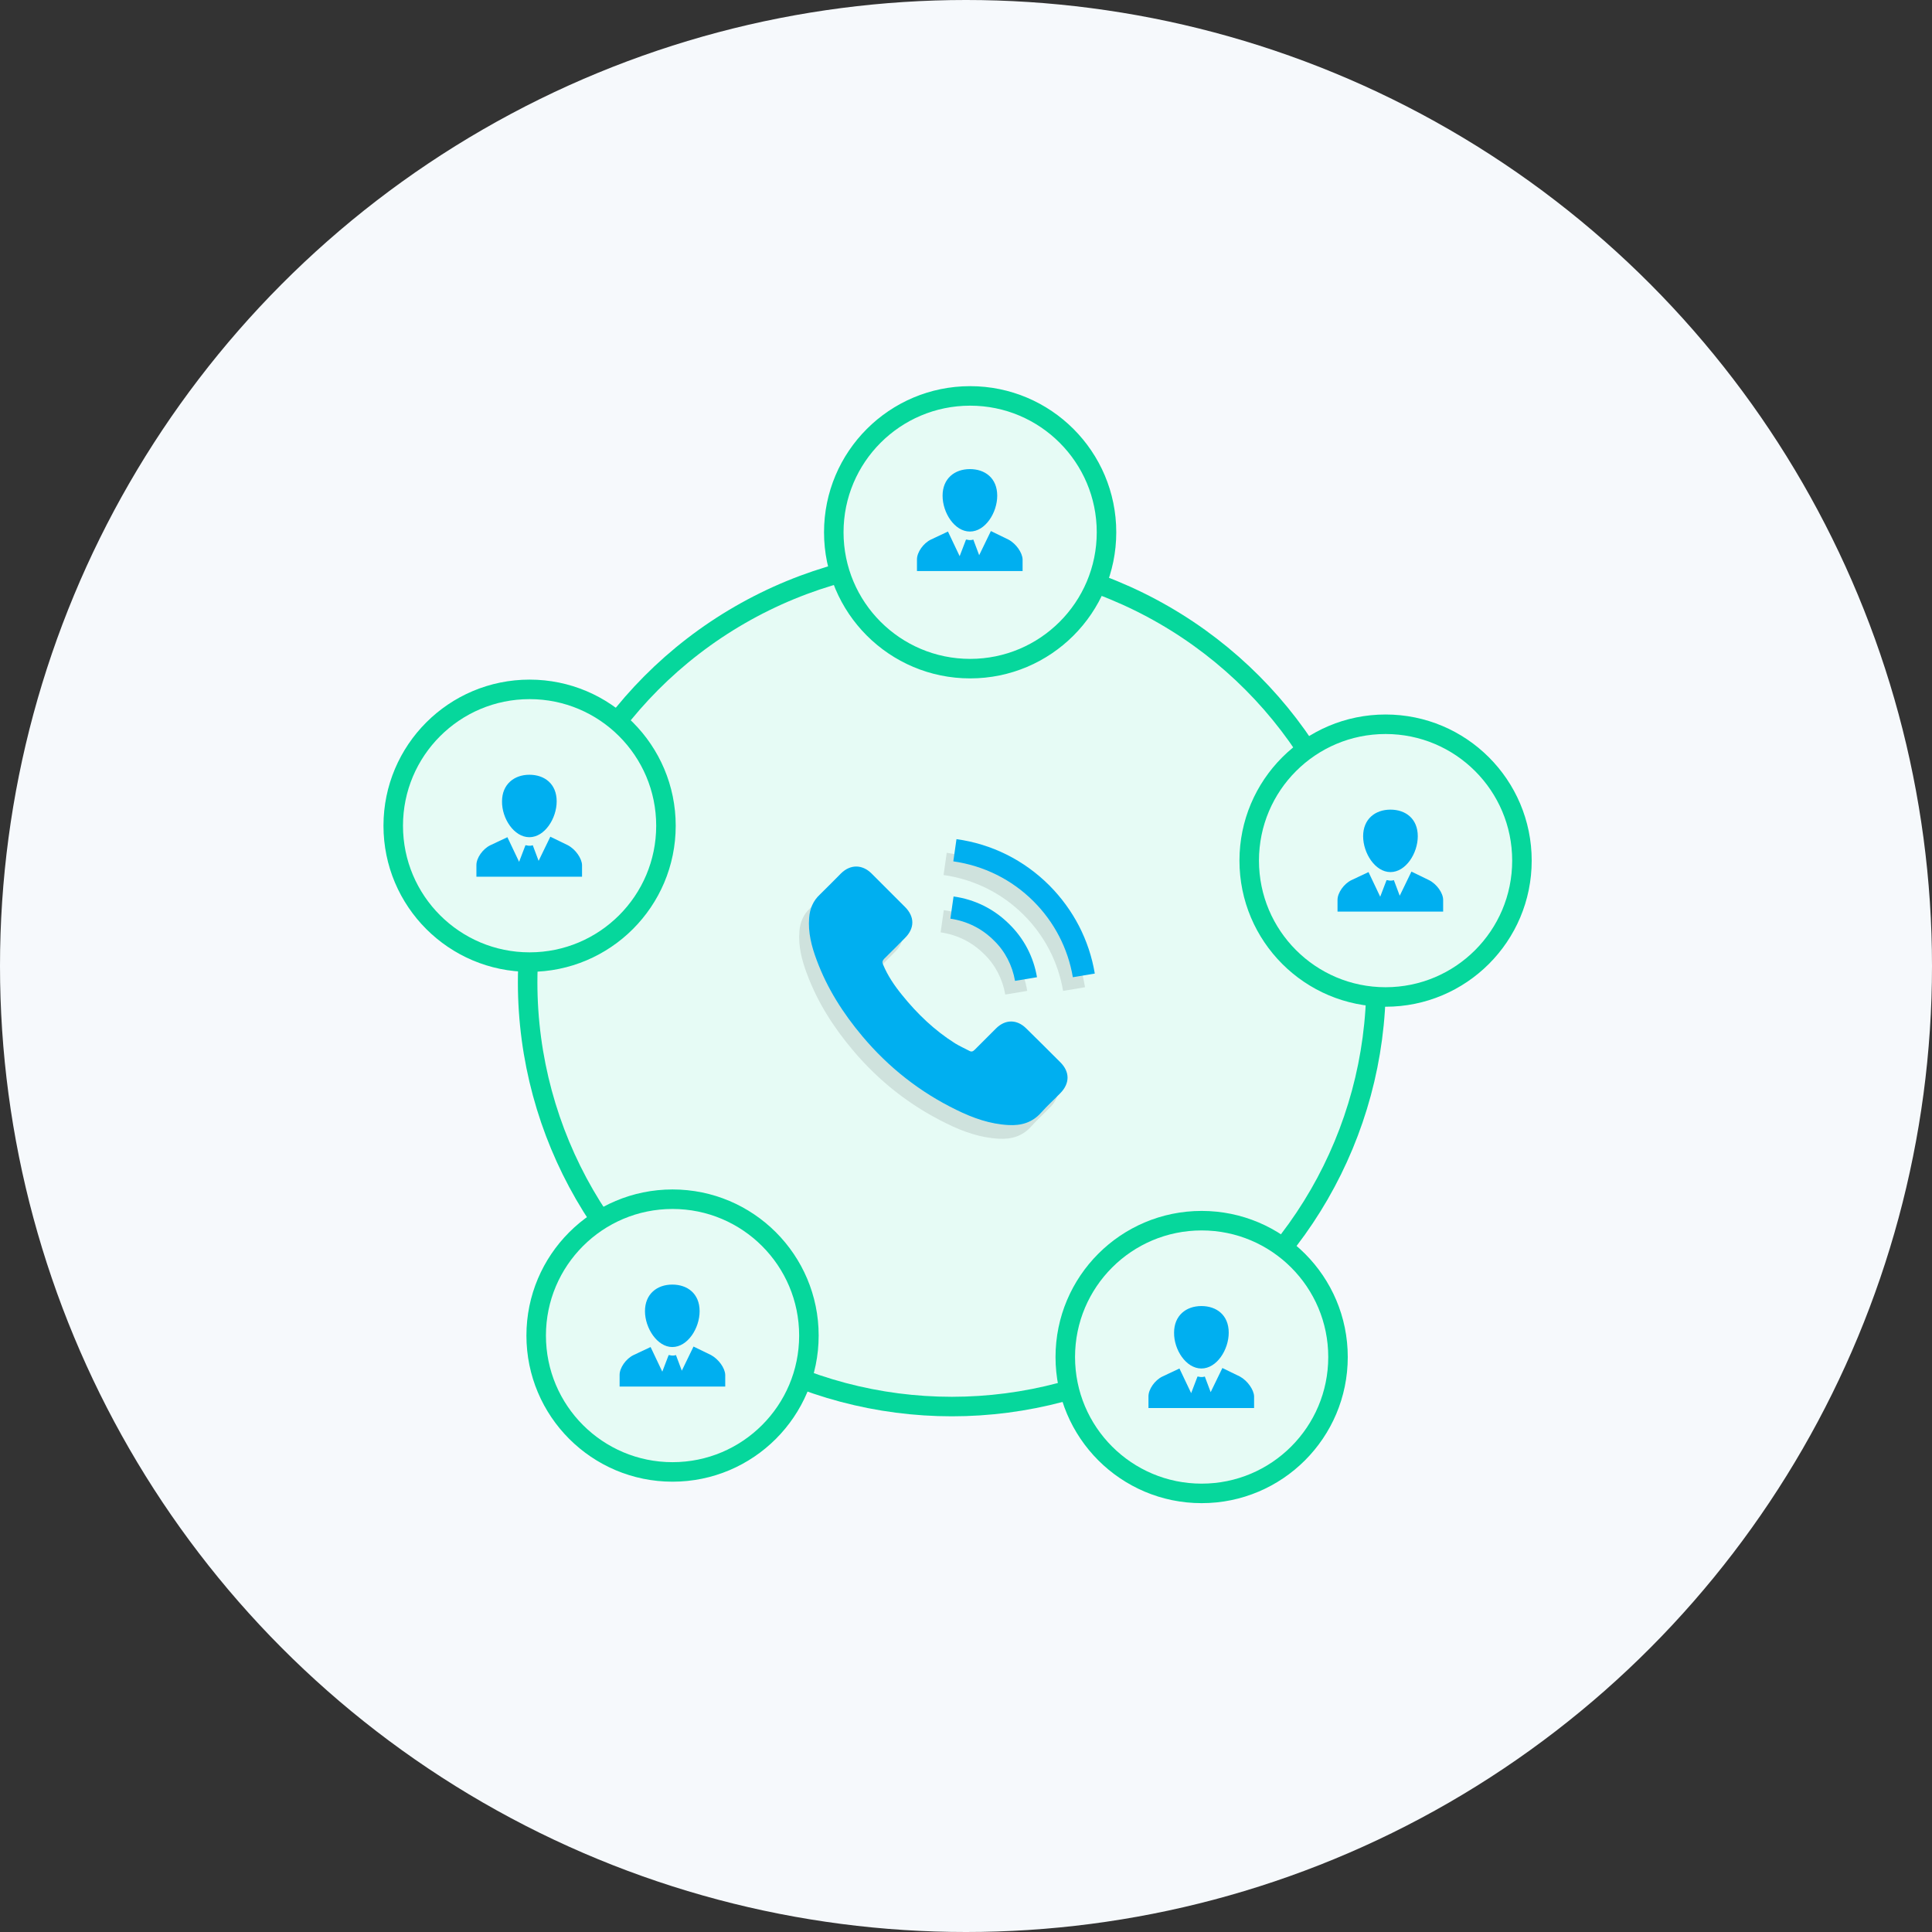 <?xml version="1.0" encoding="utf-8"?>
<!-- Generator: Adobe Illustrator 18.0.0, SVG Export Plug-In . SVG Version: 6.00 Build 0)  -->
<!DOCTYPE svg PUBLIC "-//W3C//DTD SVG 1.1//EN" "http://www.w3.org/Graphics/SVG/1.1/DTD/svg11.dtd">
<svg version="1.1" id="Layer_1" xmlns="http://www.w3.org/2000/svg" xmlns:xlink="http://www.w3.org/1999/xlink" x="0px" y="0px"
	 viewBox="0 0 792 792" enable-background="new 0 0 792 792" xml:space="preserve">
<rect x="0" y="0" width="792" height="792" fill="#333333" stroke="none"/>
<path display="none" fill="#F6F9FC" d="M563,536.5v6.4H257v-6.4l132.6-97l20.4-14.9l20.4,14.9L563,536.5L563,536.5z M563,536.5"/>
<circle fill="#F6F9FC" cx="396" cy="396" r="396"/>
<path display="none" fill="#F6F9FC" d="M563,536.5L563,536.5L563,536.5l-132.6-97l81.6-59.7l51-37.3V536.5z M563,536.5"/>
<path display="none" fill="#F6F9FC" d="M563,342.5l-51,37.3v-37.3H563z M563,342.5"/>
<path display="none" fill="#F6F9FC" d="M563,342.5h-51v-37.3L563,342.5z M563,342.5"/>
<path display="none" fill="#F6F9FC" d="M448.9,284"/>
<path display="none" fill="#F6F9FC" d="M389.6,439.5l-132.6,97v-194l51,37.3L389.6,439.5z M389.6,439.5"/>
<path display="none" fill="#F6F9FC" d="M308,342.5v37.3l-51-37.3H308z M308,342.5"/>
<path display="none" fill="#F6F9FC" d="M308,305.2v37.3h-51L308,305.2z M308,305.2"/>
<circle fill="#E6FBF5" stroke="#06D79C" stroke-width="8" stroke-miterlimit="10" cx="390.2" cy="402.7" r="173.9"/>
<g opacity="0.1">
	<g>
		<path d="M416.7,427.2c-3.8-3.8-8.6-3.8-12.4,0c-2.9,2.9-5.8,5.8-8.7,8.7c-0.8,0.8-1.4,1-2.4,0.4c-1.9-1-3.9-1.9-5.7-3
			c-8.4-5.3-15.5-12.1-21.7-19.8c-3.1-3.8-5.9-7.9-7.8-12.5c-0.4-0.9-0.3-1.5,0.4-2.3c2.9-2.8,5.7-5.7,8.6-8.6c4-4,4-8.7,0-12.7
			c-2.3-2.3-4.5-4.5-6.8-6.8c-2.3-2.3-4.7-4.7-7-7c-3.8-3.7-8.6-3.7-12.4,0c-2.9,2.9-5.7,5.8-8.7,8.7c-2.8,2.6-4.1,5.8-4.4,9.5
			c-0.5,6.1,1,11.8,3.1,17.4c4.3,11.6,10.8,21.8,18.8,31.3c10.7,12.7,23.5,22.8,38.5,30.1c6.7,3.3,13.7,5.8,21.3,6.2
			c5.2,0.3,9.8-1,13.4-5.1c2.5-2.8,5.3-5.3,7.9-8c3.9-4,3.9-8.7,0-12.6C426.1,436.5,421.4,431.8,416.7,427.2L416.7,427.2z
			 M416.7,427.2"/>
	</g>
	<path d="M412.1,407.7l9-1.5c-1.4-8.3-5.3-15.8-11.3-21.7c-6.3-6.3-14.2-10.2-22.9-11.4l-1.3,9.1c6.8,1,12.9,4,17.8,8.9
		C408,395.5,411,401.4,412.1,407.7L412.1,407.7z M412.1,407.7"/>
	<path d="M426.2,368.6c-10.4-10.4-23.6-17-38.1-19l-1.3,9.1c12.5,1.8,23.9,7.4,32.9,16.4c8.5,8.5,14.1,19.3,16.1,31.1l9-1.5
		C442.5,390.9,436,378.5,426.2,368.6L426.2,368.6z M426.2,368.6"/>
</g>
<g>
	<g>
		<path fill="#00AFF0" d="M420.7,421.6c-3.8-3.8-8.6-3.8-12.4,0c-2.9,2.9-5.8,5.8-8.7,8.7c-0.8,0.8-1.4,1-2.4,0.4
			c-1.9-1-3.9-1.9-5.7-3c-8.4-5.3-15.5-12.1-21.7-19.8c-3.1-3.8-5.9-7.9-7.8-12.5c-0.4-0.9-0.3-1.5,0.4-2.3c2.9-2.8,5.7-5.7,8.6-8.6
			c4-4,4-8.7,0-12.7c-2.3-2.3-4.5-4.5-6.8-6.8c-2.3-2.3-4.7-4.7-7-7c-3.8-3.7-8.6-3.7-12.4,0c-2.9,2.9-5.7,5.8-8.7,8.7
			c-2.8,2.6-4.1,5.8-4.4,9.5c-0.5,6.1,1,11.8,3.1,17.4c4.3,11.6,10.8,21.8,18.8,31.3c10.7,12.7,23.5,22.8,38.5,30.1
			c6.7,3.3,13.7,5.8,21.3,6.2c5.2,0.3,9.8-1,13.4-5.1c2.5-2.8,5.3-5.3,7.9-8c3.9-4,3.9-8.7,0-12.6
			C430.1,430.9,425.4,426.2,420.7,421.6L420.7,421.6z M420.7,421.6"/>
	</g>
	<path fill="#00AFF0" d="M416.1,402.1l9-1.5c-1.4-8.3-5.3-15.8-11.3-21.7c-6.3-6.3-14.2-10.2-22.9-11.4l-1.3,9.1
		c6.8,1,12.9,4,17.8,8.9C412,389.9,415,395.8,416.1,402.1L416.1,402.1z M416.1,402.1"/>
	<path fill="#00AFF0" d="M430.2,363c-10.4-10.4-23.6-17-38.1-19l-1.3,9.1c12.5,1.8,23.9,7.4,32.9,16.4c8.5,8.5,14.1,19.3,16.1,31.1
		l9-1.5C446.5,385.3,440,372.9,430.2,363L430.2,363z M430.2,363"/>
</g>
<circle fill="#E6FBF5" stroke="#06D79C" stroke-width="8" stroke-miterlimit="10" cx="397.7" cy="218.2" r="55.9"/>
<circle fill="#E6FBF5" stroke="#06D79C" stroke-width="8" stroke-miterlimit="10" cx="217.1" cy="338.5" r="55.9"/>
<circle fill="#E6FBF5" stroke="#06D79C" stroke-width="8" stroke-miterlimit="10" cx="275.7" cy="547.5" r="55.9"/>
<circle fill="#E6FBF5" stroke="#06D79C" stroke-width="8" stroke-miterlimit="10" cx="492.6" cy="556.3" r="55.9"/>
<circle fill="#E6FBF5" stroke="#06D79C" stroke-width="8" stroke-miterlimit="10" cx="568" cy="352.8" r="55.9"/>
<g>
	<path fill="#00AFF0" d="M397.6,217.9c6.3,0,11.2-7.7,11.2-14.7c0-7.2-5-10.9-11.2-10.9c-6.3,0-11.2,3.9-11.2,10.9
		C386.4,210.2,391.3,217.9,397.6,217.9z"/>
	<path fill="#00AFF0" d="M413.4,221.2l-7.2-3.5l-4.8,9.9l-2.4-6.4c-0.6,0.2-0.9,0.2-1.5,0.2c-0.6,0-0.9-0.2-1.5-0.2l-2.6,6.8
		l-4.8-10.1l-7,3.3c-3.1,1.5-5.7,5.2-5.7,8.1v4.8h43.3v-4.8C419.1,226.6,416.6,222.9,413.4,221.2z"/>
</g>
<g>
	<path fill="#00AFF0" d="M570,357.5c6.3,0,11.2-7.7,11.2-14.7c0-7.2-5-10.9-11.2-10.9c-6.3,0-11.2,3.9-11.2,10.9
		C558.8,349.7,563.7,357.5,570,357.5z"/>
	<path fill="#00AFF0" d="M585.8,360.8l-7.2-3.5l-4.8,9.9l-2.4-6.4c-0.6,0.2-0.9,0.2-1.5,0.2c-0.6,0-0.9-0.2-1.5-0.2l-2.6,6.8
		l-4.8-10.1l-7,3.3c-3.1,1.5-5.7,5.2-5.7,8.1v4.8h43.3v-4.8C591.6,366.1,589,362.4,585.8,360.8z"/>
</g>
<g>
	<path fill="#00AFF0" d="M492.5,561c6.3,0,11.2-7.7,11.2-14.7c0-7.2-5-10.9-11.2-10.9c-6.3,0-11.2,3.9-11.2,10.9
		C481.2,553.3,486.2,561,492.5,561z"/>
	<path fill="#00AFF0" d="M508.3,564.3l-7.2-3.5l-4.8,9.9l-2.4-6.4c-0.6,0.2-0.9,0.2-1.5,0.2c-0.6,0-0.9-0.2-1.5-0.2l-2.6,6.8
		l-4.8-10.1l-7,3.3c-3.1,1.5-5.7,5.2-5.7,8.1v4.8h43.3v-4.8C514,569.7,511.4,566,508.3,564.3z"/>
</g>
<g>
	<path fill="#00AFF0" d="M275.6,552.2c6.3,0,11.2-7.7,11.2-14.7c0-7.2-5-10.9-11.2-10.9c-6.3,0-11.2,3.9-11.2,10.9
		C264.4,544.4,269.4,552.2,275.6,552.2z"/>
	<path fill="#00AFF0" d="M291.5,555.5l-7.2-3.5l-4.8,9.9l-2.4-6.4c-0.6,0.2-0.9,0.2-1.5,0.2c-0.6,0-0.9-0.2-1.5-0.2l-2.6,6.8
		l-4.8-10.1l-7,3.3c-3.1,1.5-5.7,5.2-5.7,8.1v4.8h43.3v-4.8C297.2,560.8,294.6,557.2,291.5,555.5z"/>
</g>
<g>
	<path fill="#00AFF0" d="M217,343.2c6.3,0,11.2-7.7,11.2-14.7c0-7.2-5-10.9-11.2-10.9s-11.2,3.9-11.2,10.9
		C205.7,335.5,210.7,343.2,217,343.2z"/>
	<path fill="#00AFF0" d="M232.8,346.5l-7.2-3.5l-4.8,9.9l-2.4-6.4c-0.6,0.2-0.9,0.2-1.5,0.2c-0.6,0-0.9-0.2-1.5-0.2l-2.6,6.8
		l-4.8-10.1l-7,3.3c-3.1,1.5-5.7,5.2-5.7,8.1v4.8h43.3v-4.8C238.5,351.9,236,348.2,232.8,346.5z"/>
</g>
</svg>
